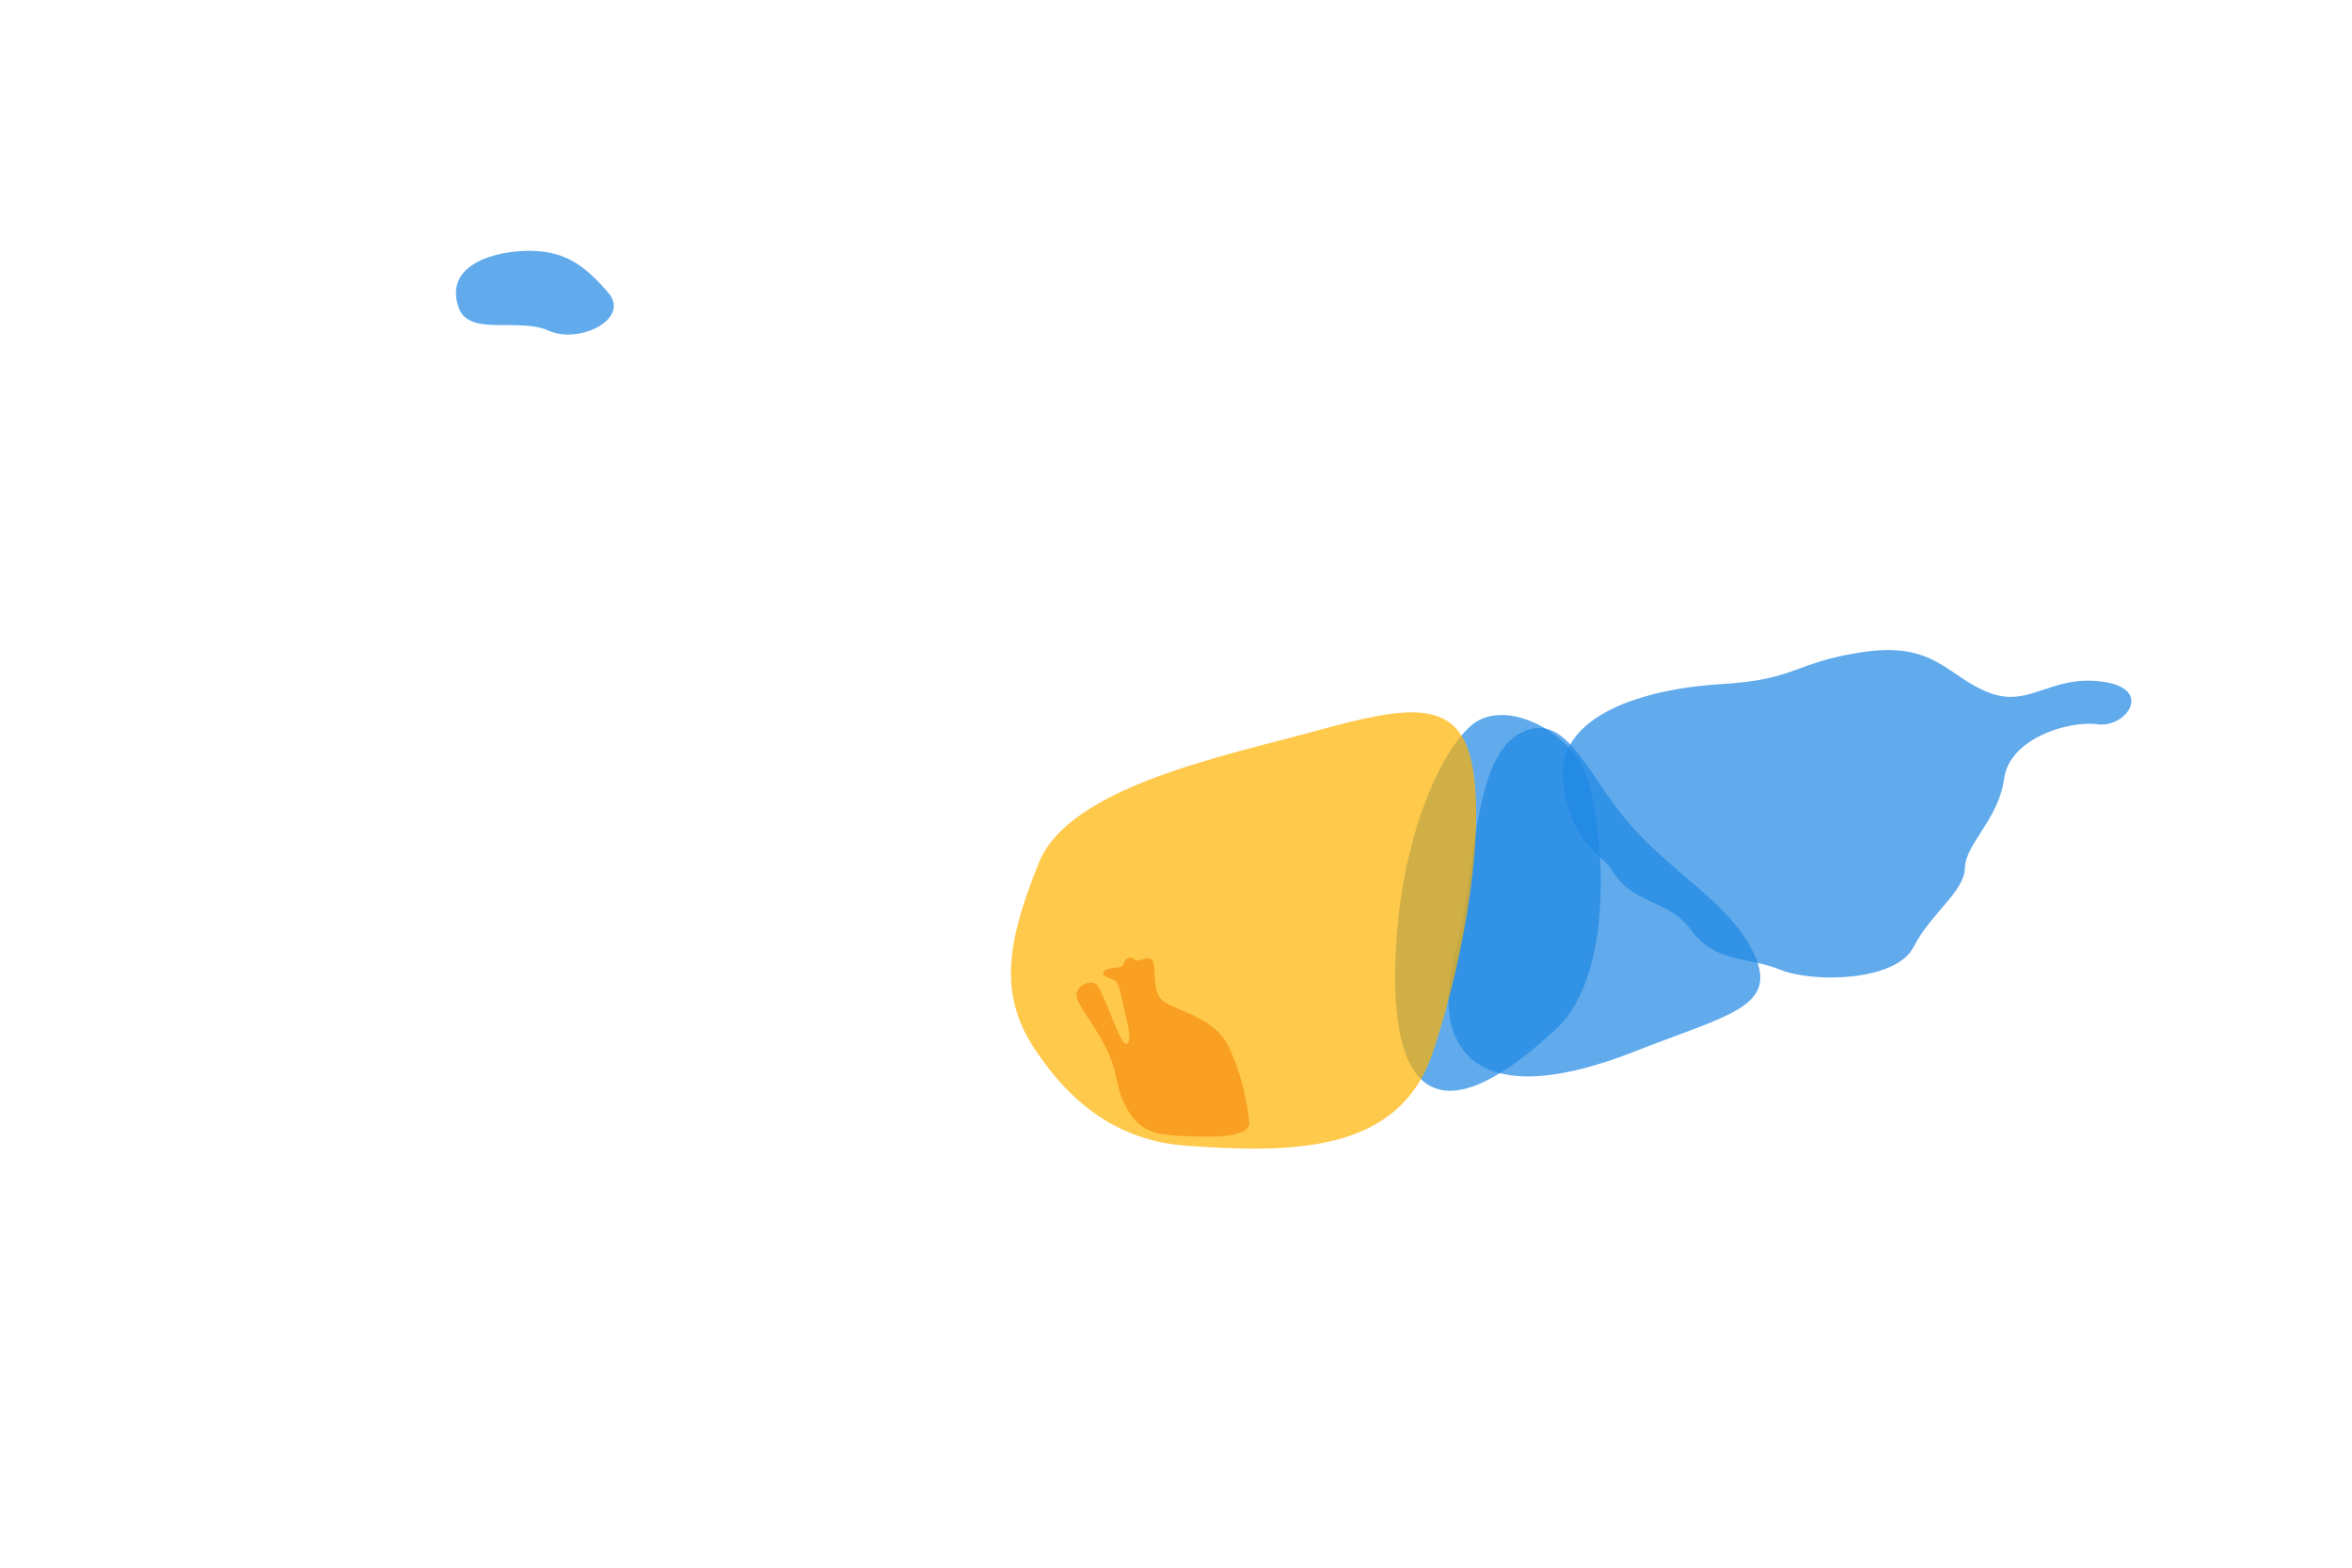 <!-- Copyright (c) 2023 Jan Stehno -->
<svg xmlns="http://www.w3.org/2000/svg" viewBox="0 0 300 200">
    <title>rooseveltelk_organs</title>
    <g id="rooseveltelk">
        <g id="organs">
            <path
                d="M198.44,131.31c8-7.4,5.94-26.75,3.87-32.43s-10.62-10.07-14.81-6.19-8,13.75-9.12,24.25S176.63,151.56,198.44,131.31Z"
                transform="translate(0 0)" fill="#1e88e5" opacity="0.7" />
            <path
                d="M208.67,134.08c11.64-4.58,18.08-5.58,15.16-12.16s-10.49-10.4-16.08-16.92-8.08-14.75-14.08-11.33-5.42,18.58-8.09,28.08S185.58,143.17,208.67,134.08Z"
                transform="translate(0 0)" fill="#1e88e5" opacity="0.7" />
            <path
                d="M205.63,111.06c2.64,4.45,7.18,3.55,10.12,7.65s7.06,3.29,11.31,5,14.75,1.5,17-2.87,6.5-7.07,6.57-10.13,4.31-6.19,5-11.37,8.31-7.44,11.93-6.94,7.25-4.56.57-5.44-9.25,3.44-14.5,1.38-6.82-6.44-15.75-5.19-8.57,3.56-18.25,4.12-21,3.88-20.25,12.13S204.44,109.06,205.63,111.06Z"
                transform="translate(0 0)" fill="#1e88e5" opacity="0.7" />
            <path
                d="M153.93,145c-5.68-.06-8.13-.14-10-3.25s-1.1-4.71-3-8.32-3.77-5.51-3.61-6.66,1.85-1.88,2.62-1.07,2.91,7.35,3.62,7.45.58-1.32,0-3.68-.74-4.17-1.57-4.49-1.85-.69-.92-1.23,2,0,2.25-.8.94-1,1.39-.55,1.46-.46,2.16,0,0,3.57,1.18,5,6.78,2.14,8.65,6.1a29,29,0,0,1,2.64,9.86C159.23,144.77,156.24,145.06,153.93,145Z"
                transform="translate(0 0)" fill="#e53935" opacity="0.7" />
            <path
                d="M151.33,146.17c14,1,27.25.83,31.5-12.09s6.67-28.91,4.84-37-8.34-7-19.84-3.83-31.41,7.08-35.33,16.83-5.25,16.59-.58,23.67S142.67,145.54,151.33,146.17Z"
                transform="translate(0 0)" fill="#ffb300" opacity="0.7" />
            <path
                d="M58.5,39.25C59.82,43,66.13,40.44,70,42.19s10.5-1.5,7.56-4.88S72.19,32.06,67.69,32,56.56,33.75,58.5,39.25Z"
                transform="translate(0 0)" fill="#1e88e5" opacity="0.7" />
        </g>
    </g>
    <g id="frame">
        <rect id="frame-2" width="300" height="200" fill="none" />
    </g>
</svg>